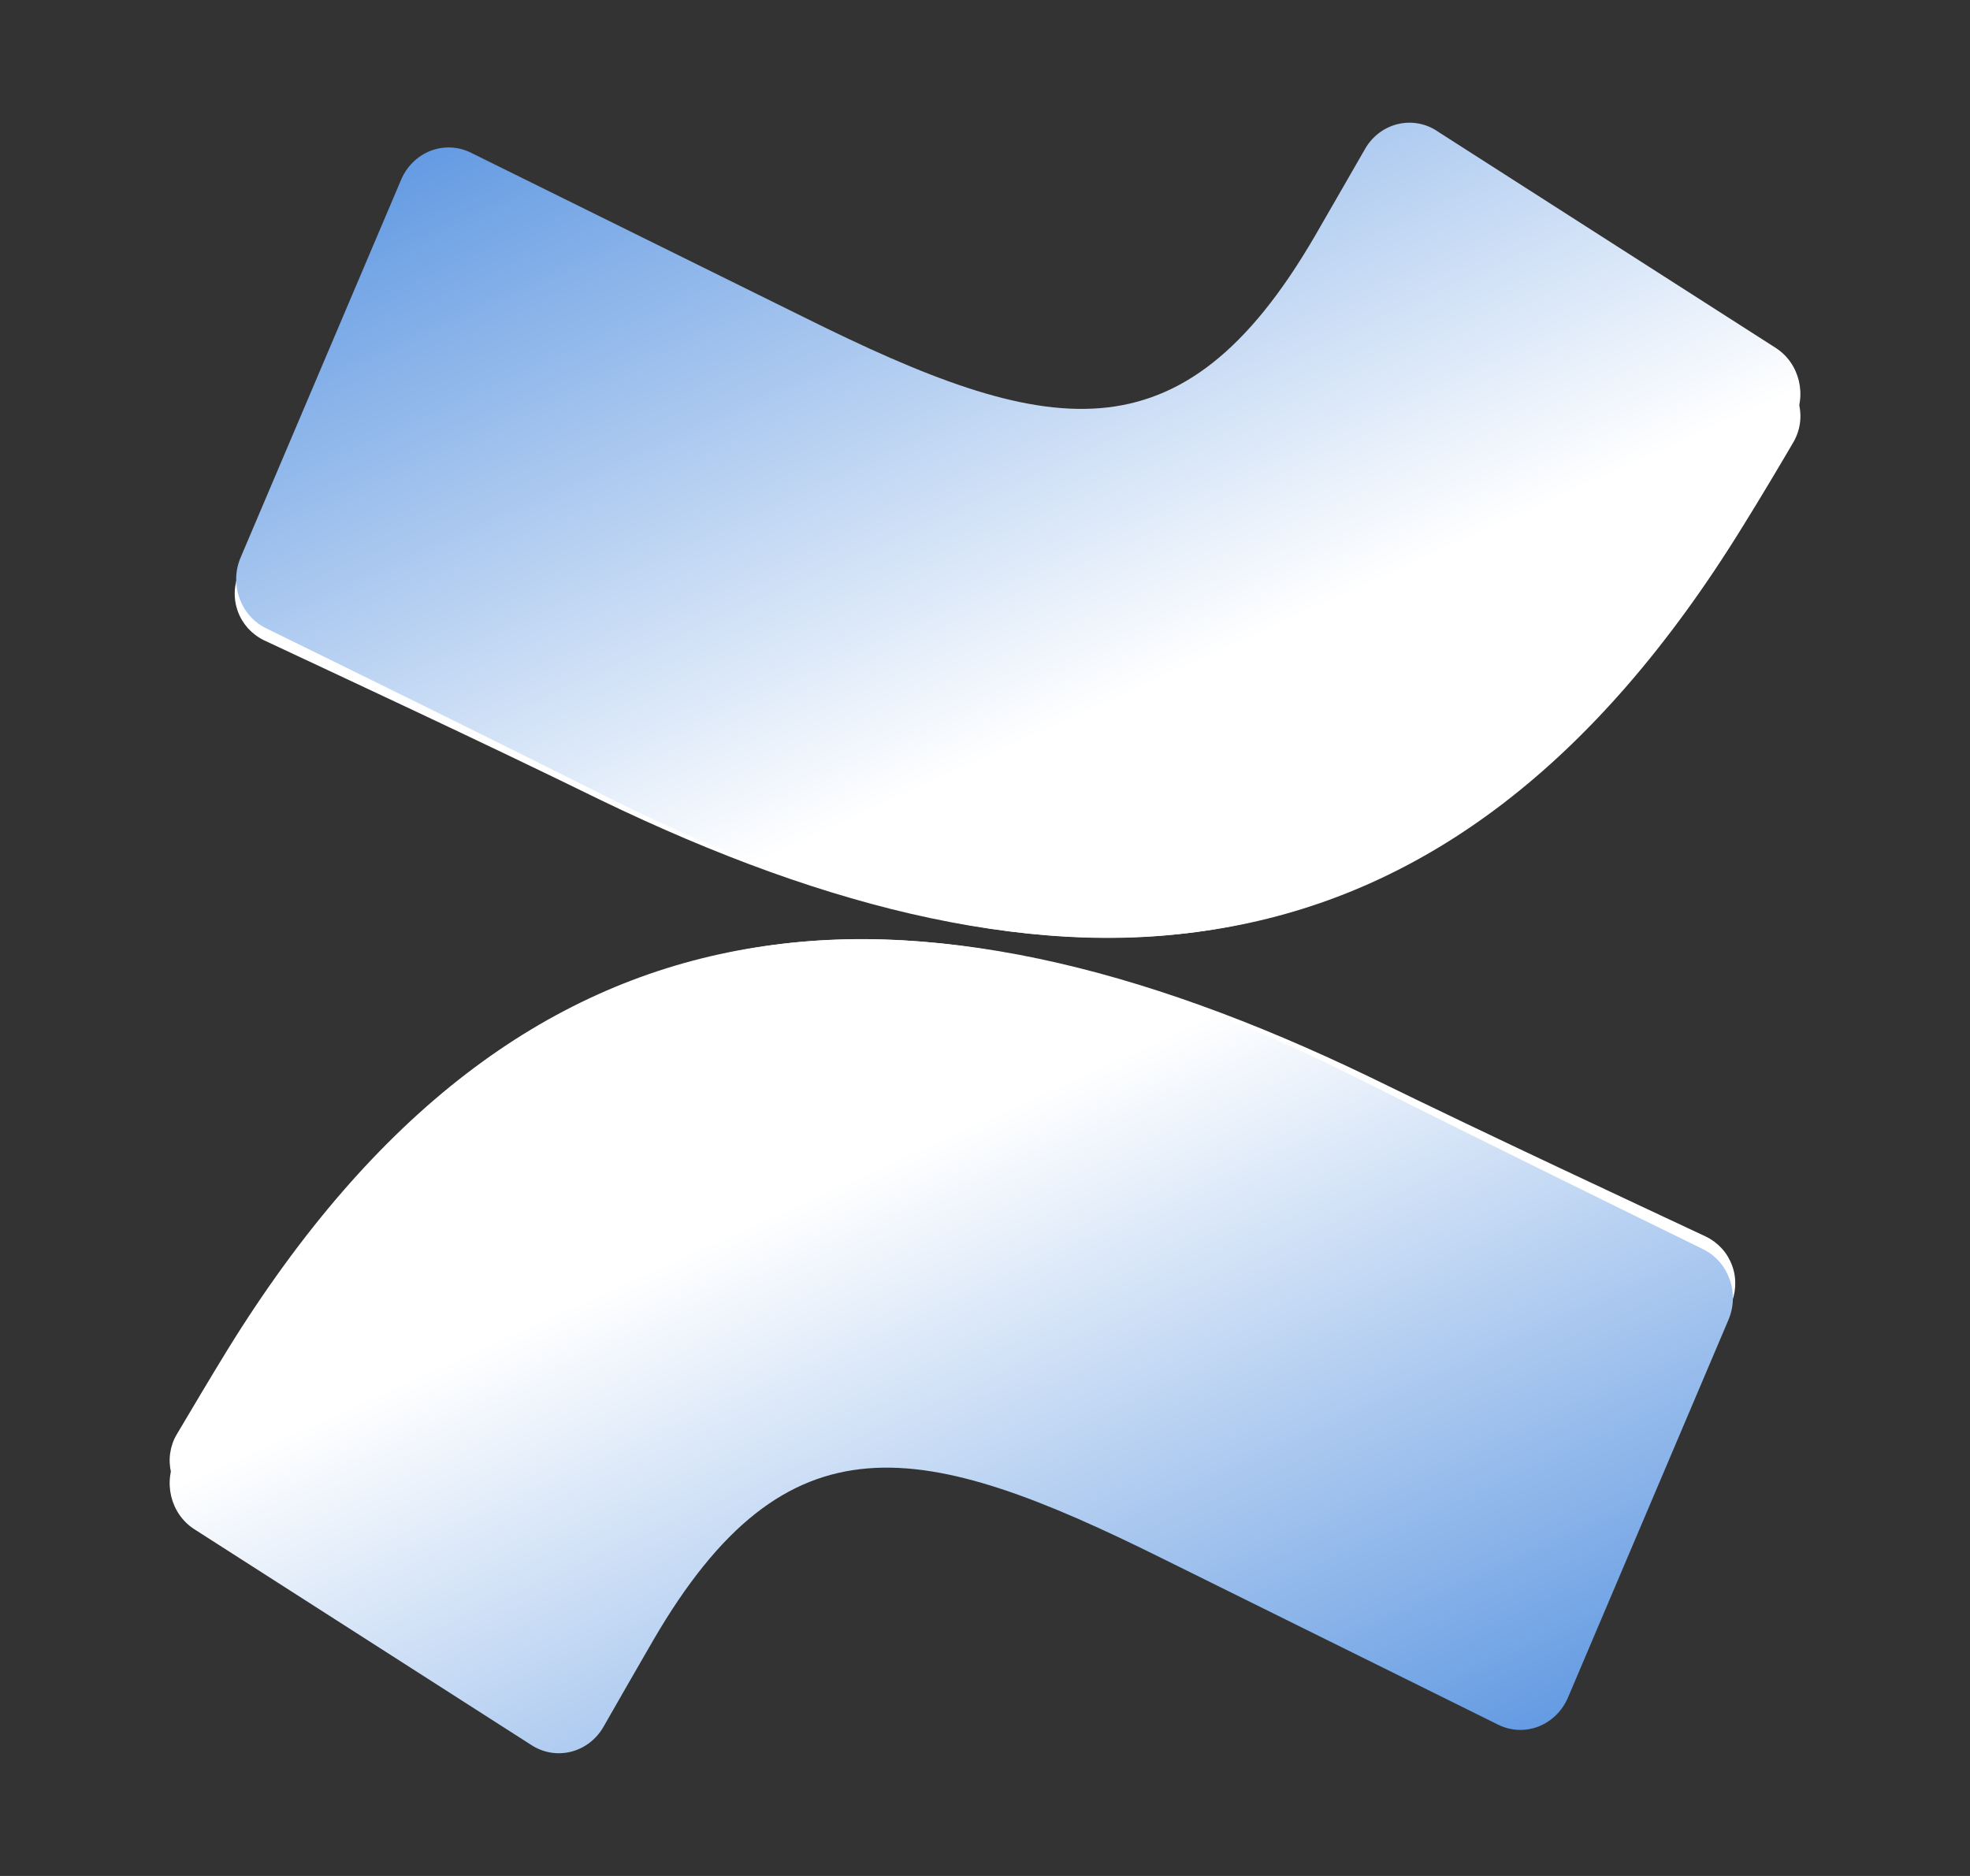 <svg width="21" height="20" viewBox="0 0 21 20" fill="none" xmlns="http://www.w3.org/2000/svg">
<rect x="0" y="0" width="21" height="20" fill="#333333" stroke="none"/>
<path d="M2.424 14.392C2.245 14.684 2.042 15.026 1.882 15.296C1.846 15.357 1.824 15.424 1.814 15.493C1.804 15.562 1.808 15.633 1.824 15.701C1.841 15.769 1.871 15.833 1.911 15.89C1.952 15.947 2.004 15.996 2.063 16.034L5.665 18.25C5.727 18.289 5.797 18.315 5.869 18.326C5.941 18.338 6.016 18.335 6.087 18.317C6.159 18.3 6.226 18.269 6.285 18.225C6.344 18.182 6.394 18.127 6.431 18.064C6.576 17.823 6.76 17.51 6.958 17.176C8.386 14.839 9.833 15.125 12.417 16.352L15.99 18.043C16.057 18.075 16.129 18.093 16.203 18.097C16.278 18.1 16.352 18.088 16.421 18.063C16.49 18.037 16.554 17.997 16.608 17.947C16.662 17.896 16.705 17.835 16.735 17.767L18.45 13.907C18.479 13.842 18.495 13.772 18.497 13.701C18.5 13.63 18.489 13.559 18.464 13.492C18.44 13.426 18.403 13.364 18.356 13.312C18.308 13.259 18.251 13.216 18.186 13.184C17.433 12.83 15.934 12.134 14.591 11.477C9.704 9.124 5.58 9.279 2.424 14.392Z" fill="white"/>
<path d="M18.574 5.618C18.756 5.326 18.959 4.985 19.117 4.715C19.153 4.653 19.177 4.584 19.187 4.513C19.197 4.443 19.193 4.37 19.175 4.301C19.157 4.232 19.126 4.166 19.083 4.109C19.04 4.052 18.986 4.003 18.925 3.966L15.328 1.749C15.266 1.711 15.197 1.685 15.124 1.674C15.051 1.662 14.977 1.665 14.906 1.682C14.835 1.7 14.767 1.731 14.708 1.775C14.649 1.818 14.6 1.873 14.561 1.936C14.419 2.177 14.232 2.49 14.034 2.823C12.601 5.172 11.168 4.885 8.581 3.659L5.011 1.967C4.945 1.935 4.873 1.916 4.8 1.912C4.726 1.907 4.652 1.918 4.583 1.943C4.514 1.967 4.45 2.005 4.395 2.055C4.34 2.104 4.297 2.164 4.266 2.23L2.551 6.101C2.492 6.232 2.486 6.381 2.535 6.517C2.559 6.584 2.597 6.646 2.644 6.699C2.692 6.751 2.75 6.795 2.814 6.826C3.57 7.181 5.069 7.876 6.41 8.533C11.284 10.886 15.421 10.732 18.574 5.618Z" fill="white"/>
<path fill-rule="evenodd" clip-rule="evenodd" d="M2.439 14.579C2.259 14.884 2.057 15.238 1.886 15.52C1.732 15.79 1.815 16.138 2.071 16.303L5.667 18.606C5.793 18.687 5.945 18.712 6.089 18.675C6.233 18.638 6.357 18.543 6.433 18.41C6.577 18.159 6.762 17.834 6.964 17.486C8.388 15.039 9.821 15.338 12.404 16.622L15.97 18.387C16.105 18.454 16.26 18.461 16.4 18.407C16.54 18.352 16.653 18.241 16.714 18.099L18.426 14.069C18.547 13.781 18.424 13.446 18.149 13.315C17.397 12.947 15.9 12.213 14.553 11.536C9.708 9.086 5.589 9.245 2.439 14.579Z" fill="url(#paint0_linear_1837_373877)"/>
<path fill-rule="evenodd" clip-rule="evenodd" d="M18.562 5.434C18.741 5.128 18.943 4.774 19.115 4.492C19.268 4.222 19.186 3.874 18.929 3.709L15.334 1.407C15.207 1.317 15.05 1.287 14.9 1.323C14.751 1.359 14.622 1.458 14.546 1.597C14.402 1.847 14.216 2.172 14.014 2.521C12.59 4.967 11.157 4.668 8.574 3.384L5.02 1.628C4.885 1.561 4.73 1.554 4.589 1.608C4.449 1.663 4.336 1.774 4.276 1.916L2.564 5.946C2.443 6.234 2.566 6.569 2.84 6.7C3.593 7.069 5.089 7.803 6.436 8.479C11.293 10.926 15.411 10.762 18.562 5.434Z" fill="url(#paint1_linear_1837_373877)"/>
<defs>
<linearGradient id="paint0_linear_1837_373877" x1="18.329" y1="19.794" x2="14.025" y2="10.307" gradientUnits="userSpaceOnUse">
<stop offset="0.18" stop-color="#6199E2"/>
<stop offset="1" stop-color="white"/>
</linearGradient>
<linearGradient id="paint1_linear_1837_373877" x1="2.672" y1="0.215" x2="6.982" y2="9.707" gradientUnits="userSpaceOnUse">
<stop offset="0.18" stop-color="#6199E2"/>
<stop offset="1" stop-color="white"/>
</linearGradient>
</defs>
</svg>

